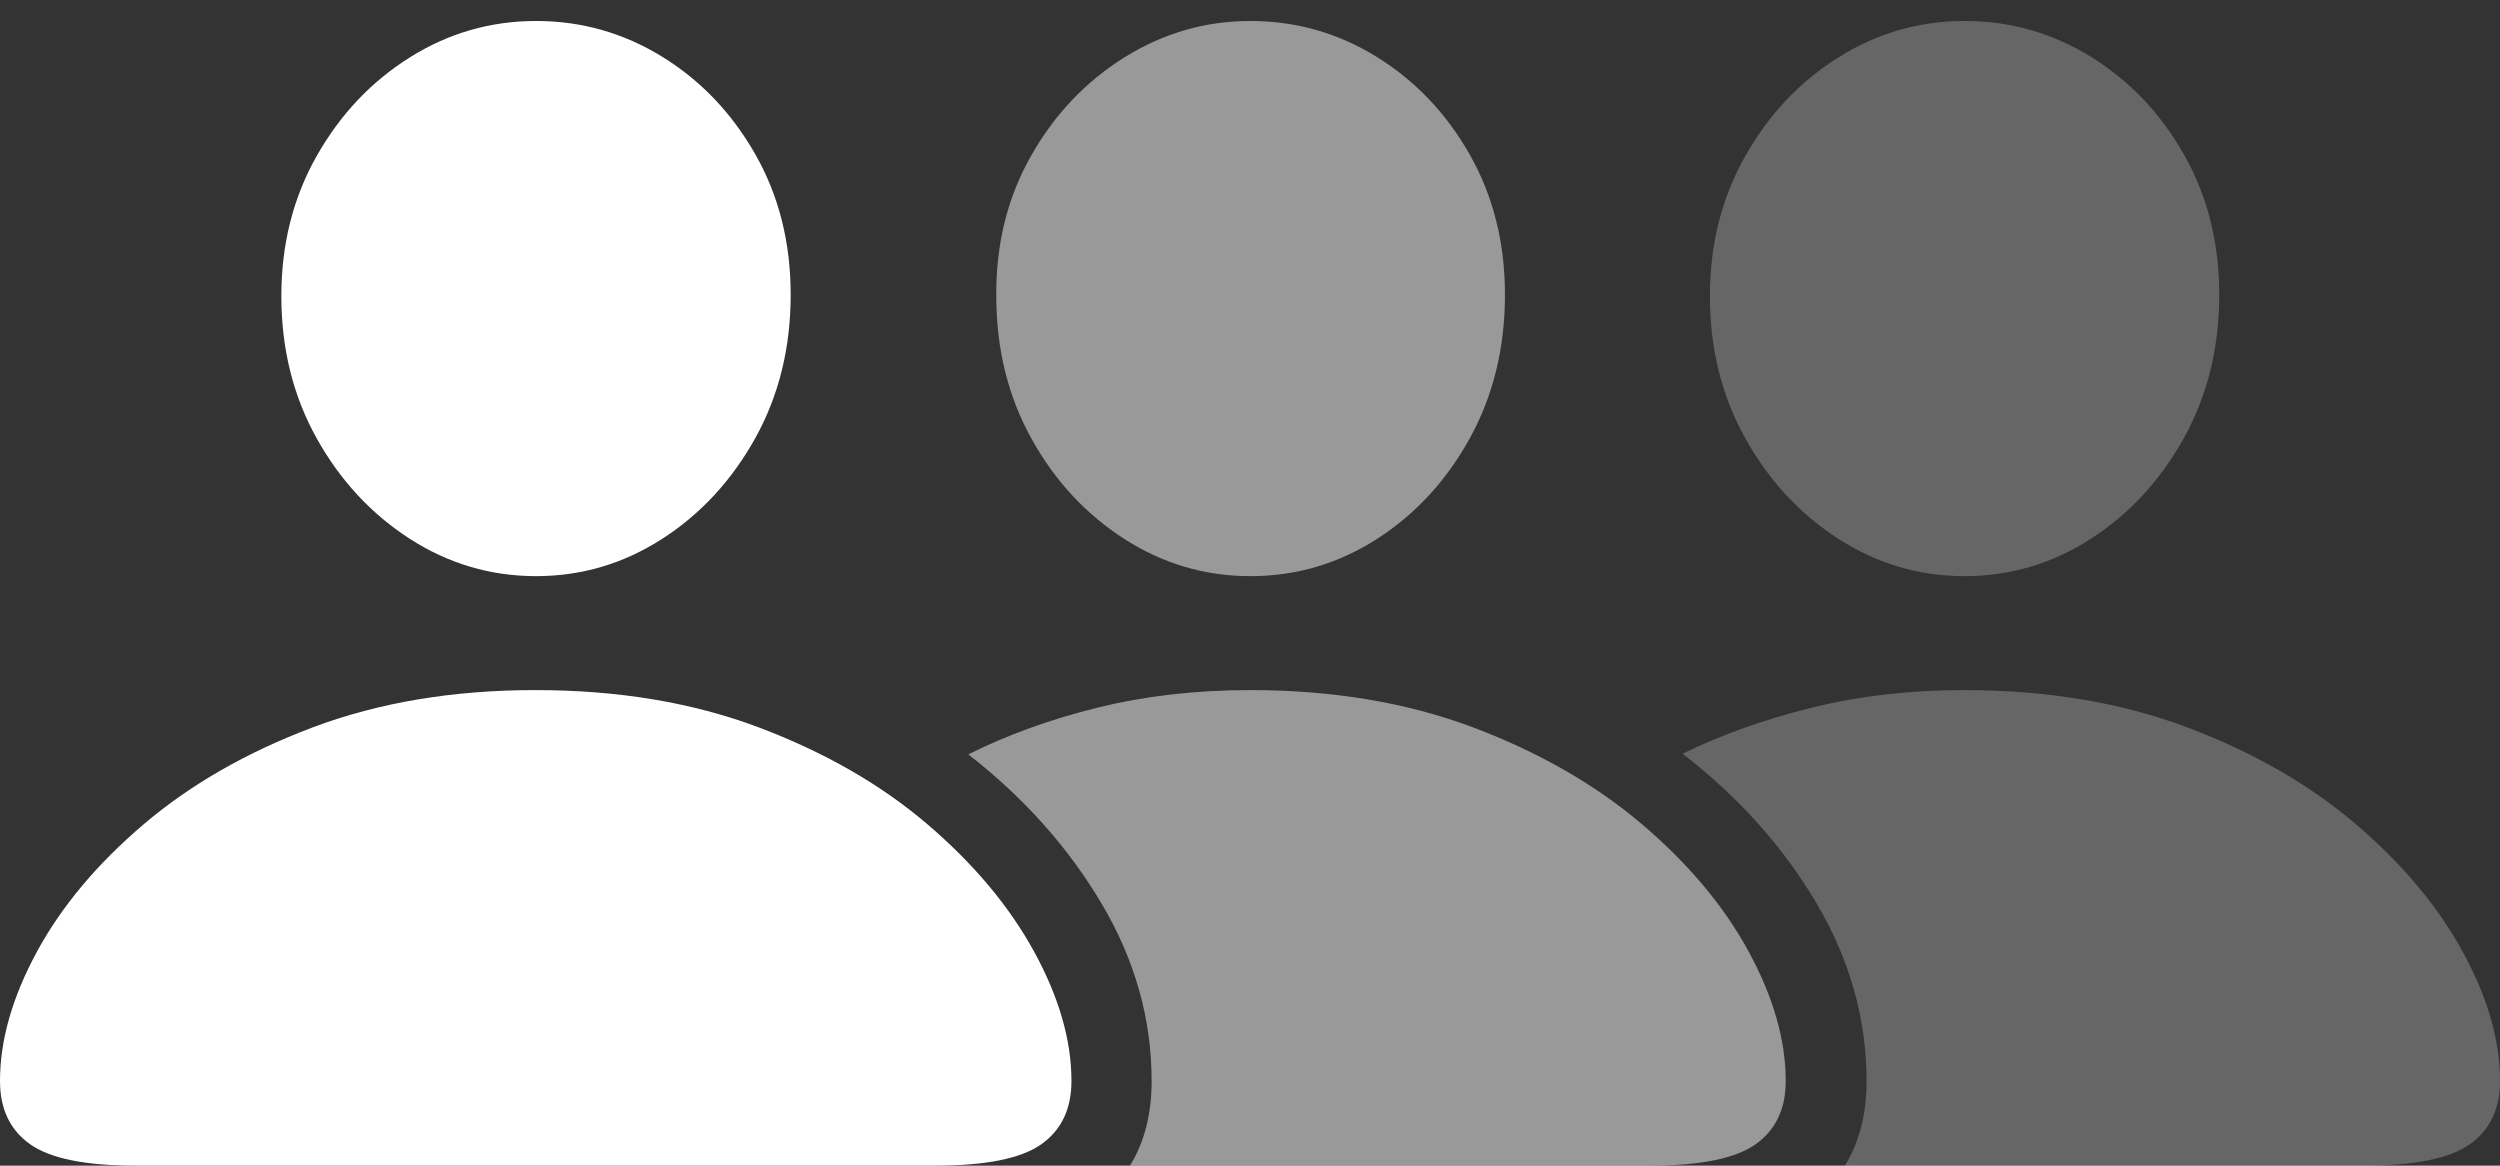 <?xml version="1.0" encoding="UTF-8"?>
<!--Generator: Apple Native CoreSVG 175.5-->
<!DOCTYPE svg
PUBLIC "-//W3C//DTD SVG 1.1//EN"
       "http://www.w3.org/Graphics/SVG/1.1/DTD/svg11.dtd">
<svg version="1.1" xmlns="http://www.w3.org/2000/svg" xmlns:xlink="http://www.w3.org/1999/xlink" width="38.35" height="17.881">
 <rect width="100%" height="100%" fill="#333333" stroke="none"/>
 <g>
  <rect height="17.881" opacity="0" width="38.35" x="0" y="0"/>
  <path d="M2.08 17.881L14.346 17.881Q15.508 17.881 15.972 17.554Q16.436 17.227 16.436 16.582Q16.436 15.645 15.864 14.6Q15.293 13.555 14.224 12.642Q13.154 11.729 11.636 11.157Q10.117 10.586 8.213 10.586Q6.318 10.586 4.8 11.157Q3.281 11.729 2.207 12.642Q1.133 13.555 0.566 14.6Q0 15.645 0 16.582Q0 17.227 0.464 17.554Q0.928 17.881 2.08 17.881ZM8.223 8.838Q9.268 8.838 10.156 8.267Q11.045 7.695 11.587 6.719Q12.129 5.742 12.129 4.521Q12.129 3.32 11.587 2.368Q11.045 1.416 10.156 0.869Q9.268 0.322 8.223 0.322Q7.178 0.322 6.289 0.879Q5.4 1.436 4.858 2.393Q4.316 3.35 4.316 4.541Q4.316 5.752 4.858 6.724Q5.4 7.695 6.289 8.267Q7.178 8.838 8.223 8.838Z" fill="#ffffff"/>
  <path d="M19.18 10.586Q17.93 10.586 16.841 10.854Q15.752 11.123 14.854 11.572Q16.133 12.568 16.899 13.862Q17.666 15.156 17.666 16.582Q17.666 17.344 17.334 17.881L25.312 17.881Q26.465 17.881 26.929 17.554Q27.393 17.227 27.393 16.582Q27.393 15.645 26.826 14.6Q26.26 13.555 25.186 12.642Q24.111 11.729 22.593 11.157Q21.074 10.586 19.18 10.586ZM19.18 8.838Q20.234 8.838 21.123 8.267Q22.012 7.695 22.549 6.719Q23.086 5.742 23.086 4.521Q23.086 3.32 22.544 2.368Q22.002 1.416 21.113 0.869Q20.225 0.322 19.18 0.322Q18.145 0.322 17.251 0.879Q16.357 1.436 15.815 2.393Q15.273 3.35 15.283 4.541Q15.283 5.752 15.82 6.724Q16.357 7.695 17.246 8.267Q18.135 8.838 19.18 8.838Z" fill="rgba(255,255,255,0.5)"/>
  <path d="M30.127 10.586Q28.887 10.586 27.798 10.854Q26.709 11.123 25.811 11.562Q27.1 12.559 27.866 13.857Q28.633 15.156 28.633 16.582Q28.633 17.344 28.301 17.881L36.26 17.881Q37.422 17.881 37.886 17.554Q38.35 17.227 38.35 16.582Q38.35 15.645 37.778 14.6Q37.207 13.555 36.138 12.642Q35.068 11.729 33.55 11.157Q32.031 10.586 30.127 10.586ZM30.137 8.838Q31.182 8.838 32.07 8.267Q32.959 7.695 33.501 6.719Q34.043 5.742 34.043 4.521Q34.043 3.32 33.501 2.368Q32.959 1.416 32.07 0.869Q31.182 0.322 30.137 0.322Q29.092 0.322 28.203 0.879Q27.314 1.436 26.773 2.393Q26.23 3.35 26.23 4.541Q26.23 5.752 26.773 6.724Q27.314 7.695 28.203 8.267Q29.092 8.838 30.137 8.838Z" fill="rgba(255,255,255,0.25)"/>
 </g>
</svg>

